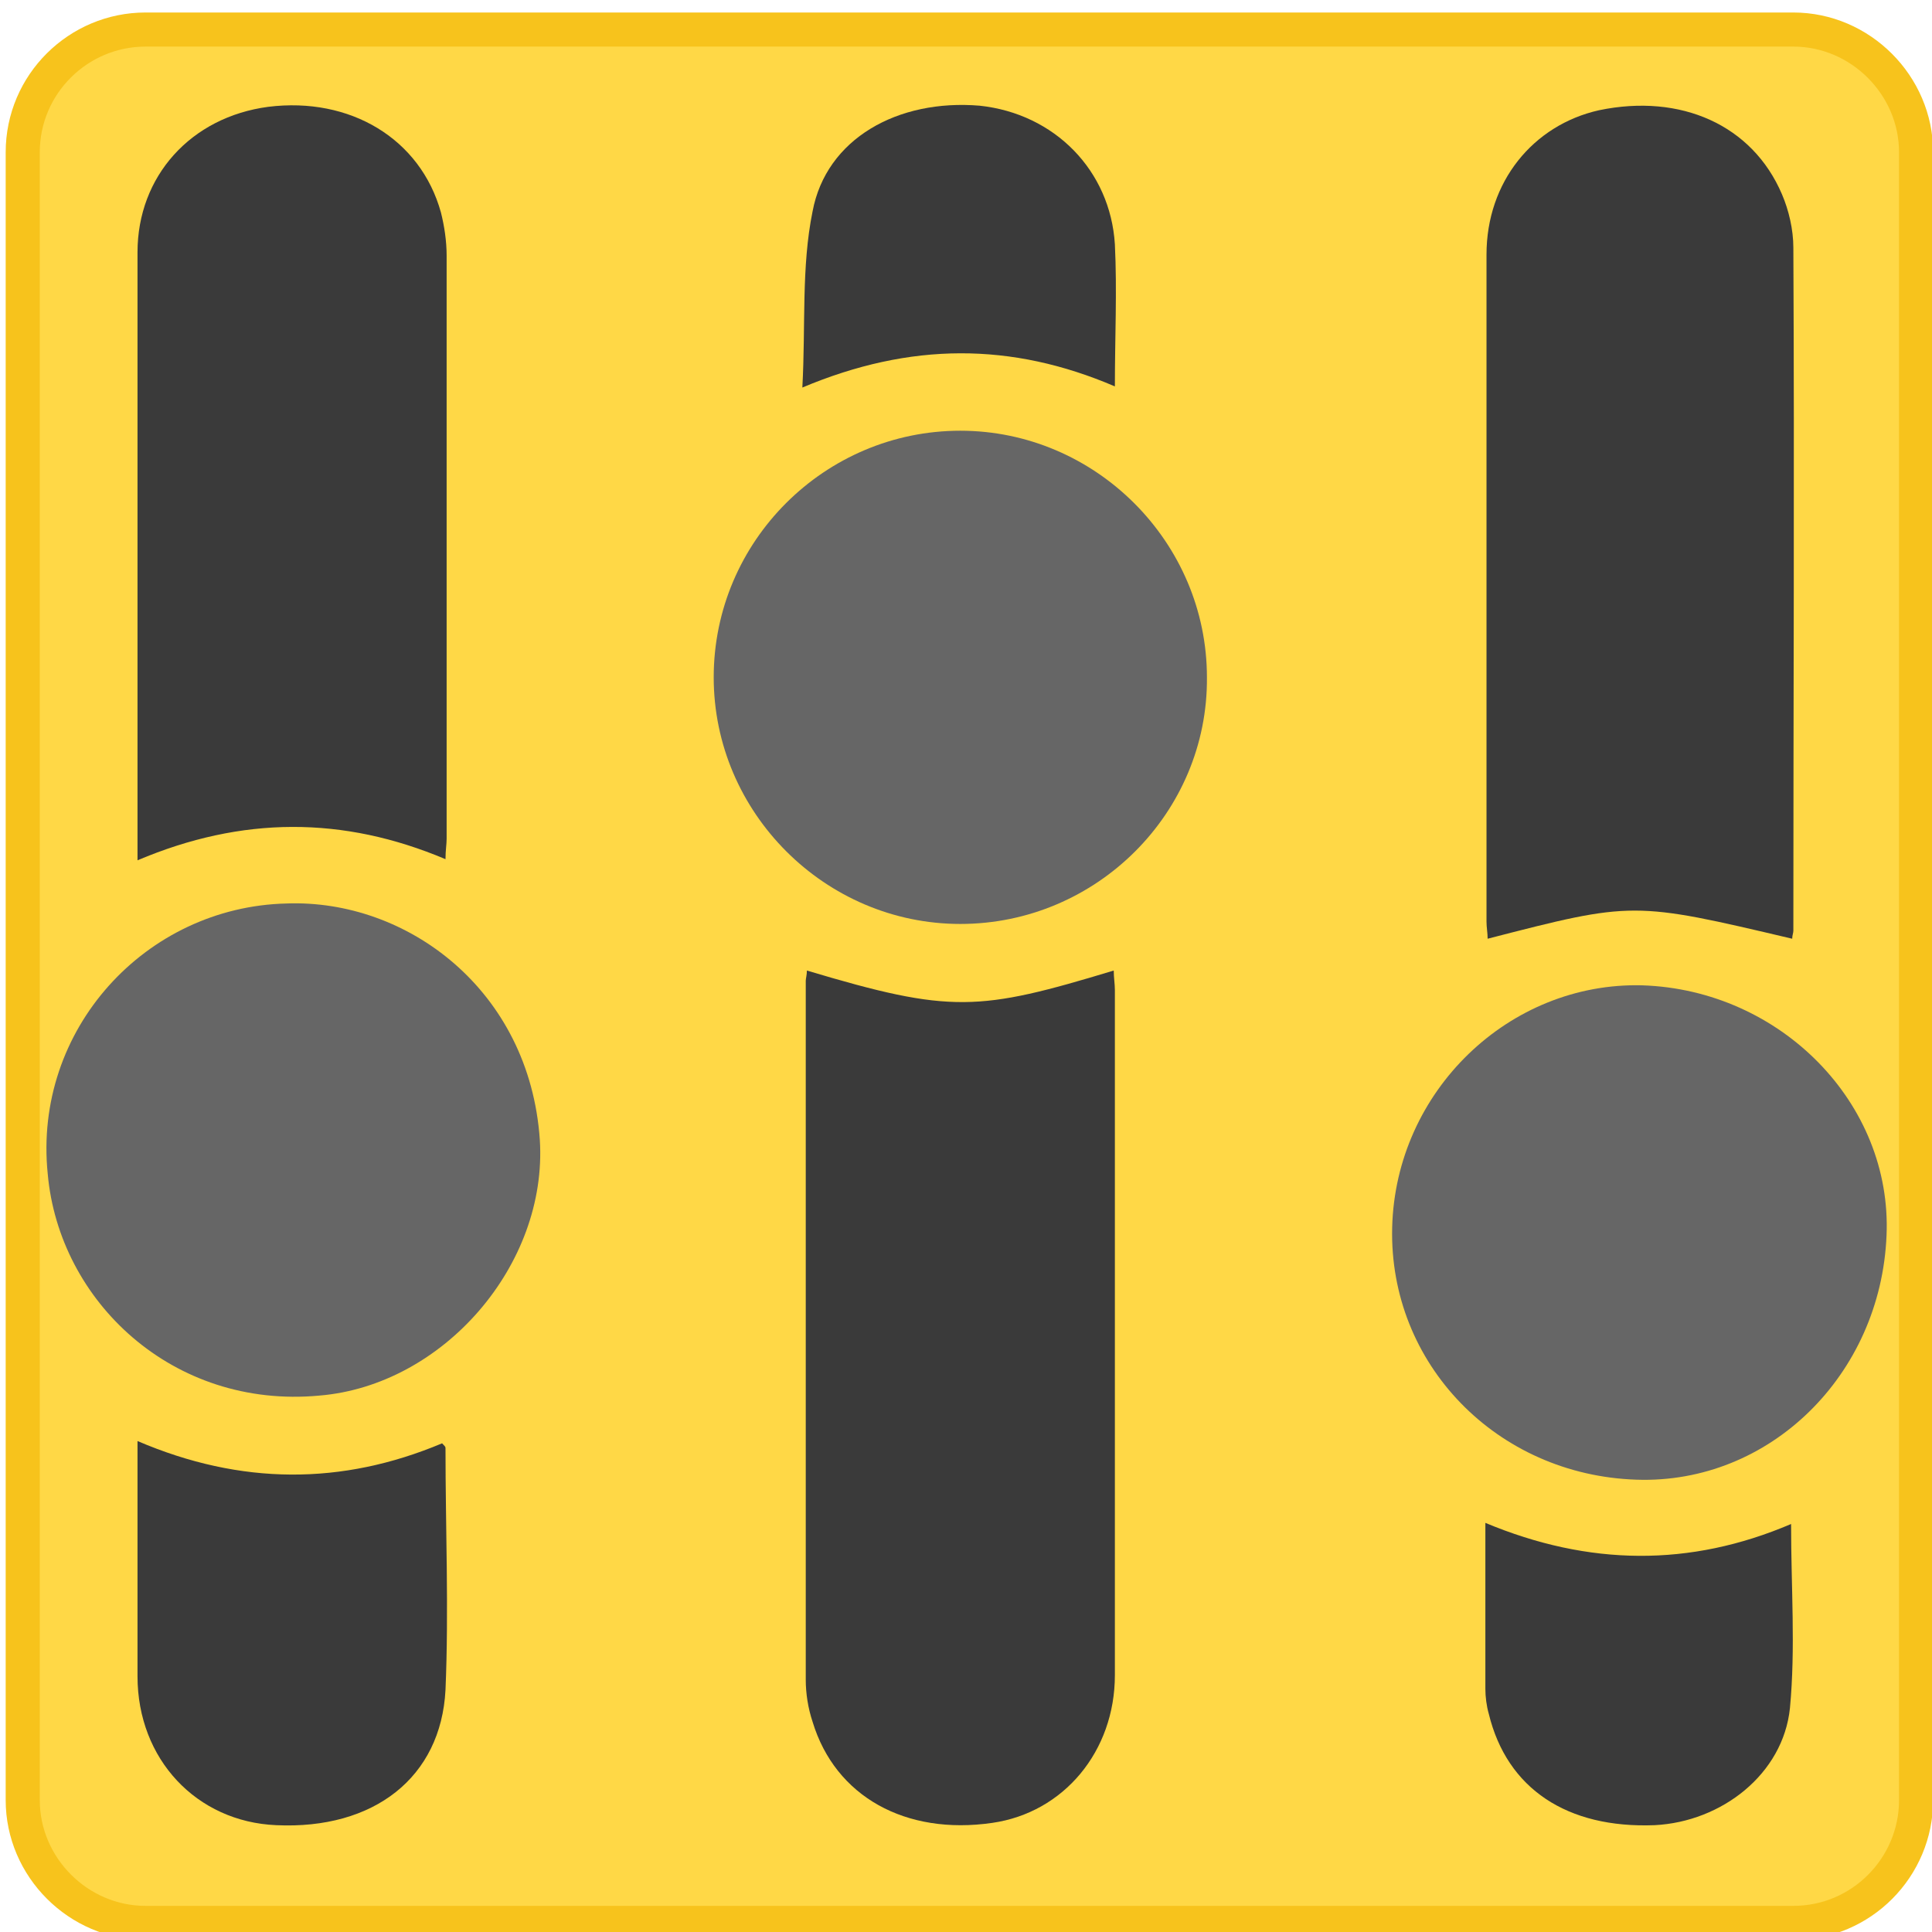 <?xml version="1.0" encoding="utf-8"?>
<!-- Generator: Adobe Illustrator 19.0.0, SVG Export Plug-In . SVG Version: 6.00 Build 0)  -->
<svg version="1.1" id="Layer_1" xmlns="http://www.w3.org/2000/svg" xmlns:xlink="http://www.w3.org/1999/xlink" x="0px" y="0px"
	 viewBox="0 0 170 170" style="enable-background:new 0 0 170 170;" xml:space="preserve">
<style type="text/css">
	.st0{fill:#FFD846;stroke:#F7C31C;stroke-width:3;stroke-miterlimit:10;}
	.st1{fill:#3A3A3A;}
	.st2{fill:#666666;}
</style>
<path class="st0" d="M157.8,169.2h-145c-5.9,0-10.8-4.9-10.8-10.8v-145C2,7.4,6.9,2.6,12.8,2.6h145c5.9,0,10.8,4.9,10.8,10.8v145
	C168.6,164.3,163.8,169.2,157.8,169.2z"/>
<g>
	<path class="st1" d="M341.2,106.2c5.4,1.4,9.6,4,11.8,8.8c0.7,1.6,1.1,3.5,1.2,5.2c0.2,2.1-1.3,3.6-3.3,3.7
		c-1.9,0.1-3.4-1.3-3.6-3.3c-0.3-3.5-2.2-5.9-5.9-7.5c0,5.4,0,10.6,0,15.8c9.6,3.8,13.3,8.2,12.9,15.6c-0.3,6-5,10.8-13.1,13.3
		c0,1.5,0,3.1,0,4.7c0,2.6-1.4,4.1-3.6,4.1c-2.2,0-3.4-1.5-3.4-4c0-1.6,0-3.2,0-4.8c-3.9-0.9-7.1-2.5-9.6-5.3
		c-2.1-2.4-3.3-5.1-3.6-8.2c-0.2-2.3,1-3.9,3.1-4.1c2.1-0.2,3.7,1,3.9,3.3c0.3,3.5,2.3,5.7,6,7.4c0-2.2,0-4.1,0-6
		c0-2.7-0.1-5.5,0-8.2c0.1-1.4-0.5-1.9-1.9-2.4c-9.1-2.8-13.5-11.3-10.1-19.2c1.9-4.3,5.4-7.1,10.1-8.5c1.5-0.4,1.9-1,1.8-2.4
		c-0.1-1.7-0.1-3.3,0.1-5c0.2-1.8,1.7-2.9,3.5-2.9c1.9,0.1,3.3,1.4,3.4,3.2C341.3,101.9,341.2,104,341.2,106.2z M341.4,136.2
		c0,4.9,0,9.7,0,14.6c3.7-1.3,5.9-4.2,5.9-7.5C347.2,140.1,344.9,137.3,341.4,136.2z M334,113.3c-4,1.4-6,4.3-5.8,7.9
		c0.2,3.1,2.6,5.9,5.8,6.6C334,123,334,118.3,334,113.3z"/>
	<path class="st2" d="M410.7,91c-7.3-0.8-14.1-0.6-21,0.7c-9.3,1.7-17.8,5.3-25.5,10.4c-0.9,0.6-2.1,1.4-3,1.3
		c-1.2-0.2-2.7-1.1-3.3-2.1c-0.9-1.4-0.2-2.9,1.3-3.8c5-2.8,9.8-5.9,15.1-8.1c12-5,24.6-6.5,37.6-4.9c1.3,0.2,1.8-0.2,2.2-1.2
		c0.8-2.1,1.7-4.1,2.7-6.1c0.3-0.6,1.1-1.4,1.8-1.4c0.6,0,1.5,0.7,1.9,1.3c3,5,6,10.1,8.9,15.1c1.1,1.9,0.7,2.7-1.4,3.3
		c-5.8,1.5-11.5,3-17.3,4.4c-0.8,0.2-2.2,0.1-2.5-0.3c-0.4-0.6-0.3-1.7,0-2.5C408.8,95.1,409.7,93.2,410.7,91z"/>
	<path class="st2" d="M344.7,190.3c-2.2,1.4-4.2,2.7-6.3,3.9c-0.6,0.4-1.8,0.6-2.3,0.3c-0.5-0.3-0.9-1.3-0.9-2
		c0.5-5.8,1.1-11.7,1.7-17.5c0.2-1.6,1.2-2.1,2.7-1.7c6,1.8,12.1,3.6,18.1,5.5c1.9,0.6,2,2.1,0.4,3.2c-2.4,1.6-4.9,3.1-7.4,4.7
		c6.3,7.7,13.9,13.8,23.1,17.9c3.5,1.6,7.2,2.7,10.9,3.9c2.9,0.9,4.2,2.3,3.5,4.4c-0.6,2.1-2.6,2.8-5.5,2
		c-14.8-4.1-27.1-11.7-36.7-22.9C345.7,191.4,345.3,190.9,344.7,190.3z"/>
	<path class="st2" d="M473.3,162.3c2.8,0.8,5.4,1.6,8.1,2.5c0.7,0.2,1.7,0.9,1.7,1.4c0,0.7-0.6,1.6-1.3,2
		c-5.1,3.1-10.3,6.2-15.4,9.2c-2.1,1.2-2.9,1-3.7-1.2c-2-5.1-4.1-10.3-6-15.4c-0.3-0.7-0.4-2,0.1-2.3c0.6-0.5,1.9-0.5,2.7-0.3
		c2.3,0.5,4.5,1.3,7,2c1-5.4,1-10.5,0.4-15.7c-0.7-6.6-2.7-12.9-5.8-19c-0.5-0.9-1-2.2-0.6-3c0.5-1,1.8-2.1,3-2.5
		c1.6-0.4,3,0.5,3.6,2c2,5,4.2,10,5.6,15.1C474.8,145.4,474.7,153.8,473.3,162.3z"/>
	<path class="st1" d="M461.4,95c-0.1,3.8-3,7.3-5.9,7.3c-2.9,0-5.9-3.3-5.9-6.8c0-2.8,1.3-5.2,3.6-7c1.4-1.1,3.1-1.2,4.5,0
		C460,90.2,461.2,92.6,461.4,95z M457.8,95.5c0.1,0.1,0.2,0.1,0.3,0.2c-0.6,1-1.1,1.9-1.7,2.9c-0.2,0.4-0.2,0.8-0.3,1.2
		c0.5-0.1,1.3,0,1.4-0.2c0.7-1.4,1.5-2.9,1.8-4.5c0.1-0.6-0.7-1.5-1.1-2.2c-0.2,0.7-0.4,1.5-0.5,2.2
		C457.8,95.3,457.8,95.4,457.8,95.5z"/>
	<path class="st1" d="M464.7,110.1c0-3,2.6-6.4,4.9-6.5c2.3-0.1,5.2,3.5,5.2,6.6c0,2.9-2.5,5.9-5,5.9
		C467.2,116.1,464.7,113.2,464.7,110.1z M473.5,110.9c-0.1-0.7-0.1-1-0.2-1.1c-0.3-0.6-0.7-1.2-1-1.7c-0.2,0.6-0.5,1.2-0.7,1.7
		c-0.4,1-0.8,2-1.1,3.1c-0.1,0.4-0.1,0.8-0.2,1.2c0.5-0.1,1.3,0.1,1.4-0.2C472.5,112.8,473,111.6,473.5,110.9z"/>
	<path class="st1" d="M443.6,100.4c0,4.1-2.5,7.1-5.1,7.1c-2.6,0-5.3-3.1-4.9-6.1c0.3-1.8,1.3-3.6,2.4-5.1c1.4-1.8,3.5-1.8,4.9-0.1
		C442.3,97.7,443.1,99.5,443.6,100.4z M442.6,101.7c-0.1-0.1-0.2-0.1-0.4-0.2c0-0.2,0-0.4-0.1-0.6c-0.4-0.5-0.8-1.1-1.2-1.6
		c-0.2,0.6-0.4,1.1-0.5,1.7c-0.3,1-0.7,2.1-1,3.1c-0.1,0.4-0.1,0.9-0.2,1.4c0.5-0.1,1.3-0.1,1.5-0.4
		C441.4,104.1,441.9,102.9,442.6,101.7z"/>
	<path class="st1" d="M456.4,228.2c0,2.5,0,4.9,0,7.4c0,1.1-0.3,2.3-1.8,2.3c-1.5,0-1.9-1.1-1.9-2.2c0-4.9,0-9.8,0-14.8
		c0-1.2,0.2-2.4,1.9-2.4c1.5,0,1.7,1.2,1.7,2.3C456.4,223.3,456.4,225.7,456.4,228.2z"/>
	<path class="st1" d="M426.5,231.5c0-1.3,0-2.7,0-4c0-1.5,0.9-2.4,2.5-2.5c1.6-0.1,2.7,0.8,2.8,2.2c0.1,2.8,0.1,5.7,0,8.5
		c-0.1,1.4-1.2,2.3-2.8,2.1c-1.5-0.1-2.3-1-2.4-2.4C426.4,234.1,426.5,232.8,426.5,231.5C426.5,231.5,426.5,231.5,426.5,231.5z"/>
	<path class="st1" d="M401.9,228.2c0-2.6-0.1-5.2,0.1-7.8c0-0.7,1-1.3,1.6-2c0.6,0.6,1.8,1.2,1.8,1.8c0.1,5.3,0.1,10.5,0,15.8
		c0,0.6-1.2,1.2-1.8,1.8c-0.5-0.6-1.5-1.2-1.5-1.8C401.8,233.4,401.9,230.8,401.9,228.2z"/>
	<path class="st1" d="M424.9,171c0.9-1.8,1.7-3.7,2.8-5.4c0.3-0.4,2-0.6,2.5-0.2c1.9,1.3,3.2,5.6,2.1,7.7c-0.7,1.2-2,2.7-3.3,2.9
		c-1.9,0.3-2.8-1.5-3.4-3c-0.2-0.5-0.2-1.2-0.4-1.7C425.2,171.2,425,171.1,424.9,171z"/>
	<path class="st1" d="M425.6,190.8c-4-0.1-7.1-2.3-7.8-5.5c-0.4-1.8,0.4-2.7,2.3-2.7c4.2,0.1,7.3,2.2,8,5.4
		C428.4,190.1,427.7,190.9,425.6,190.8z"/>
	<path class="st1" d="M432.3,182.7c-1.6,0-2.4-0.6-2.3-2.2c0.2-3.5,5.4-6.9,9-5.9c1.4,0.4,1.7,1.3,1.4,2.5
		C439.8,180.3,436.4,182.7,432.3,182.7z"/>
	<path class="st1" d="M438.1,207.1c2,0,2.7,0.9,2.3,2.7c-0.7,3.3-5.1,6-8.7,5.4c-1.4-0.2-1.8-1.1-1.7-2.3
		C430.4,209.6,433.9,207.1,438.1,207.1z"/>
	<path class="st1" d="M425.5,182.6c-4-0.2-6.9-2.2-7.7-5.3c-0.5-2,0.4-3,2.5-2.8c4.1,0.2,7.1,2.4,7.7,5.5
		C428.4,182,427.7,182.7,425.5,182.6z"/>
	<path class="st1" d="M432.5,190.8c-1.9,0-2.6-0.7-2.4-2.4c0.5-3.5,5.4-6.6,9-5.6c1.4,0.4,1.6,1.4,1.3,2.5
		C439.8,188.5,436.4,190.8,432.5,190.8z"/>
	<path class="st1" d="M432.6,207c-2.2,0-2.8-0.7-2.4-2.7c0.6-3.3,5.4-6.2,8.9-5.3c1.4,0.3,1.6,1.3,1.4,2.5
		C439.9,204.7,436.7,206.9,432.6,207z"/>
	<path class="st1" d="M420.3,207.1c4.2,0.2,7.5,2.6,7.8,5.8c0.1,1.3-0.3,2.1-1.7,2.3c-3.6,0.5-7.7-2-8.6-5.3
		C417.3,207.9,418.1,207,420.3,207.1z"/>
	<path class="st1" d="M425.5,207c-4.1-0.1-7.1-2.2-7.7-5.4c-0.4-1.8,0.4-2.6,2.4-2.6c3.9,0,7.2,2.2,7.9,5.3
		C428.5,206.3,427.8,207,425.5,207z"/>
	<path class="st1" d="M420.3,190.8c3.9,0.1,7,2.2,7.7,5.2c0.5,2.1-0.2,2.9-2.5,2.8c-3.9-0.1-6.9-2.1-7.7-5.2
		C417.3,191.6,418,190.8,420.3,190.8z"/>
	<path class="st1" d="M437.9,190.8c2.3,0,3,0.8,2.5,2.8c-0.9,3.4-5.2,5.9-8.8,5.2c-1.3-0.3-1.6-1.1-1.5-2.2
		C430.4,193.4,433.7,190.9,437.9,190.8z"/>
	<path class="st1" d="M420.4,215.2c4,0.1,7.2,2.4,7.7,5.5c0.3,1.9-0.4,2.6-2.4,2.6c-3.9-0.1-6.9-2.1-7.8-5.2
		C417.3,216,418,215.1,420.4,215.2z"/>
	<path class="st1" d="M438,215.2c2.1,0,2.8,0.9,2.3,2.8c-0.8,3.3-4.9,5.8-8.6,5.3c-1.4-0.2-1.9-1-1.8-2.2
		C430.3,217.8,433.8,215.2,438,215.2z"/>
	<path class="st1" d="M451.6,182c0.6-1.3,1.2-2.8,2.1-4.3c0.2-0.3,1.4-0.5,1.7-0.2c1.7,1.2,2.7,5.4,1.6,7.2c-0.5,0.8-1.5,2-2.2,1.9
		c-0.9-0.1-1.8-1.1-2.4-2C451.8,184,451.9,183.1,451.6,182z"/>
	<path class="st1" d="M406.7,181.9c0,2.5-1.6,4.8-2.9,4.8c-1.3,0-3-2.2-2.7-4c0.2-1.6,1-3.3,1.7-4.8c0.5-1.1,1.5-1.1,2,0
		C405.6,179.3,406.3,181,406.7,181.9z"/>
	<path class="st1" d="M395.7,209.5c3.7,0.2,6.5,2.2,6.8,5c0.1,0.5-0.6,1.4-1,1.5c-3.1,0.6-6.9-1.9-7.5-4.7
		C393.8,209.9,394.3,209.3,395.7,209.5z"/>
	<path class="st1" d="M400.9,199.7c-3.6-0.1-6.5-2.2-6.8-4.9c-0.1-0.5,0.5-1.4,0.9-1.5c3.1-0.6,6.6,1.6,7.5,4.4
		C403,199.3,402.5,199.9,400.9,199.7z"/>
	<path class="st1" d="M456.3,216c-0.2-0.4-0.7-1-0.6-1.5c0.2-2.9,4.6-5.7,7.6-4.9c0.4,0.1,0.9,1.1,0.8,1.6
		C463.6,214.1,460.4,216.1,456.3,216z"/>
	<path class="st1" d="M457.1,199.7c-1.7,0.2-1.8-0.7-1.5-1.9c0.7-2.8,4.4-5,7.5-4.4c0.4,0.1,1,1,1,1.5
		C463.7,197.6,460.8,199.6,457.1,199.7z"/>
	<path class="st1" d="M401,207.8c-3.6-0.1-6.4-1.9-6.8-4.7c-0.1-0.5,0.5-1.6,1-1.7c3.1-0.6,6.7,1.8,7.4,4.6
		C402.9,207.4,402.5,208,401,207.8z"/>
	<path class="st1" d="M411.7,193.3c1.5-0.1,1.8,0.6,1.4,1.8c-0.8,2.8-4.3,5.1-7.5,4.5c-0.4-0.1-1.1-1.1-1-1.7
		C405.1,195.3,408.2,193.2,411.7,193.3z"/>
	<path class="st1" d="M457.3,207.8c-1.7,0.3-2-0.5-1.6-1.9c0.7-2.7,4.4-5,7.4-4.4c0.5,0.1,1.1,1,1,1.5
		C463.8,205.6,461.1,207.6,457.3,207.8z"/>
	<path class="st1" d="M451.9,207.8c-3.6-0.1-6-1.8-6.8-4.5c-0.4-1.4,0-2,1.6-2c3.3,0.2,6.1,2,6.8,4.5
		C453.9,207.1,453.7,208.1,451.9,207.8z"/>
	<path class="st1" d="M406.2,207.8c-1.7,0.3-1.9-0.6-1.6-1.9c0.7-2.7,4.5-5.1,7.5-4.5c0.5,0.1,1.1,1.1,1,1.7
		C412.6,205.8,409.9,207.6,406.2,207.8z"/>
	<path class="st1" d="M447,193.3c3.3,0.2,6,2.1,6.6,4.6c0.3,1.2,0,1.9-1.6,1.8c-3.3-0.1-5.9-1.7-6.8-4.4
		C444.6,193.6,445,193.2,447,193.3z"/>
	<path class="st1" d="M451.8,216c-3.6-0.2-6.1-2-6.8-4.7c-0.4-1.3,0.1-1.9,1.6-1.8c3.4,0.1,6.3,2,6.9,4.6
		C453.8,215.3,453.6,216.2,451.8,216z"/>
	<path class="st1" d="M406.1,216c-1.4,0.1-1.7-0.6-1.5-1.7c0.5-2.9,4.6-5.5,7.7-4.7c0.4,0.1,0.9,1.1,0.8,1.6
		C412.6,213.9,409.7,215.9,406.1,216z"/>
	<path class="st1" d="M447,185.2c3.2,0.1,5.8,1.9,6.5,4.4c0.4,1.4,0.1,2.2-1.7,2.1c-3.2-0.2-5.7-1.8-6.6-4.4
		C444.6,185.5,444.9,185.1,447,185.2z"/>
	<path class="st1" d="M462.6,185.2c1.7-0.2,1.9,0.6,1.5,2.1c-0.9,2.7-4.2,4.7-7.2,4.3c-0.5-0.1-1.2-1.1-1.1-1.5
		C456,187.3,459,185.2,462.6,185.2z"/>
	<path class="st1" d="M401,191.6c-3.4-0.2-6-1.9-6.8-4.2c-0.6-1.8-0.2-2.3,1.8-2.2c3.2,0.2,5.7,1.9,6.5,4.5
		C403,191.2,402.4,191.8,401,191.6z"/>
	<path class="st1" d="M406.1,191.6c-1.4,0.2-1.8-0.5-1.5-1.8c0.6-2.8,4.5-5.3,7.6-4.6c0.4,0.1,1,1.1,0.9,1.6
		C412.6,189.5,409.6,191.6,406.1,191.6z"/>
</g>
<g>
	<path class="st1" d="M71,85.4c12.7,3.8,15.1,3.6,27,0c0,0.6,0.1,1.2,0.1,1.7c0,20.1,0,40.2,0,60.3c0,6.7-4.5,12.1-10.8,13
		c-7.6,1.1-13.8-2.3-15.8-8.9c-0.4-1.2-0.6-2.5-0.6-3.7c0-20.5,0-41,0-61.5C70.9,86.1,71,85.8,71,85.4z"/>
	<path class="st1" d="M157.7,82.6c-14-3.3-14-3.3-26.8,0c0-0.5-0.1-1-0.1-1.5c0-19.6,0-39.1,0-58.7c0-6.4,4.1-11.4,9.9-12.7
		c7.2-1.5,13.5,1.3,16.1,7.4c0.6,1.4,1,3.1,1,4.7c0.1,20,0,40.1,0,60.1C157.8,82.1,157.7,82.3,157.7,82.6z"/>
	<path class="st1" d="M12.1,75.7c0-6.1,0-11.9,0-17.7c0-11.9,0-23.8,0-35.8c0-6.7,4.7-11.9,11.5-12.8c7.2-0.9,13.4,2.8,15.2,9.3
		c0.3,1.2,0.5,2.5,0.5,3.8c0,17.1,0,34.2,0,51.3c0,0.5-0.1,1-0.1,1.8C30.2,71.8,21.3,71.8,12.1,75.7z"/>
	<path class="st2" d="M84.5,81.3c-11.9,0-21.7-9.8-21.7-21.7c0-12,9.8-21.7,21.7-21.7c11.9,0,21.7,9.8,21.7,21.7
		C106.3,71.5,96.5,81.3,84.5,81.3z"/>
	<path class="st2" d="M144,130.2c-12.3-0.4-21.8-10.2-21.5-22.2c0.3-12,10.3-21.6,22-21.3c12.2,0.4,22,10.4,21.5,22
		C165.5,121,155.7,130.6,144,130.2z"/>
	<path class="st2" d="M25.2,79.5c10.6-0.4,21.4,7.6,22.3,20.8c0.7,11-8.5,21.6-19.4,22.5c-12.9,1.2-22.9-8.3-23.9-19.5
		C2.9,90.6,12.8,79.8,25.2,79.5z"/>
	<path class="st1" d="M12.1,126.8c9.1,3.9,18,3.9,26.8,0.2c0.2,0.2,0.3,0.3,0.3,0.4c0,7.1,0.3,14.2,0,21.3
		c-0.4,7.7-6.3,12.3-14.9,11.9c-7-0.3-12.2-5.8-12.2-13.1C12.1,140.7,12.1,133.9,12.1,126.8z"/>
	<path class="st1" d="M130.7,134c9.1,3.8,18,3.9,26.9,0.1c0,5.6,0.4,10.9-0.1,16.2c-0.6,5.8-6,10-11.9,10.3
		c-7.7,0.3-13-3.2-14.6-9.8c-0.2-0.7-0.3-1.5-0.3-2.2C130.7,143.9,130.7,139.1,130.7,134z"/>
	<path class="st1" d="M98.1,34c-9.1-3.9-18-3.9-27.5,0.1c0.3-5.5-0.1-10.6,0.9-15.5c1.2-6.4,7.5-9.9,14.7-9.3
		C92.8,10,97.7,15,98.1,21.5C98.3,25.6,98.1,29.7,98.1,34z"/>
</g>
</svg>
